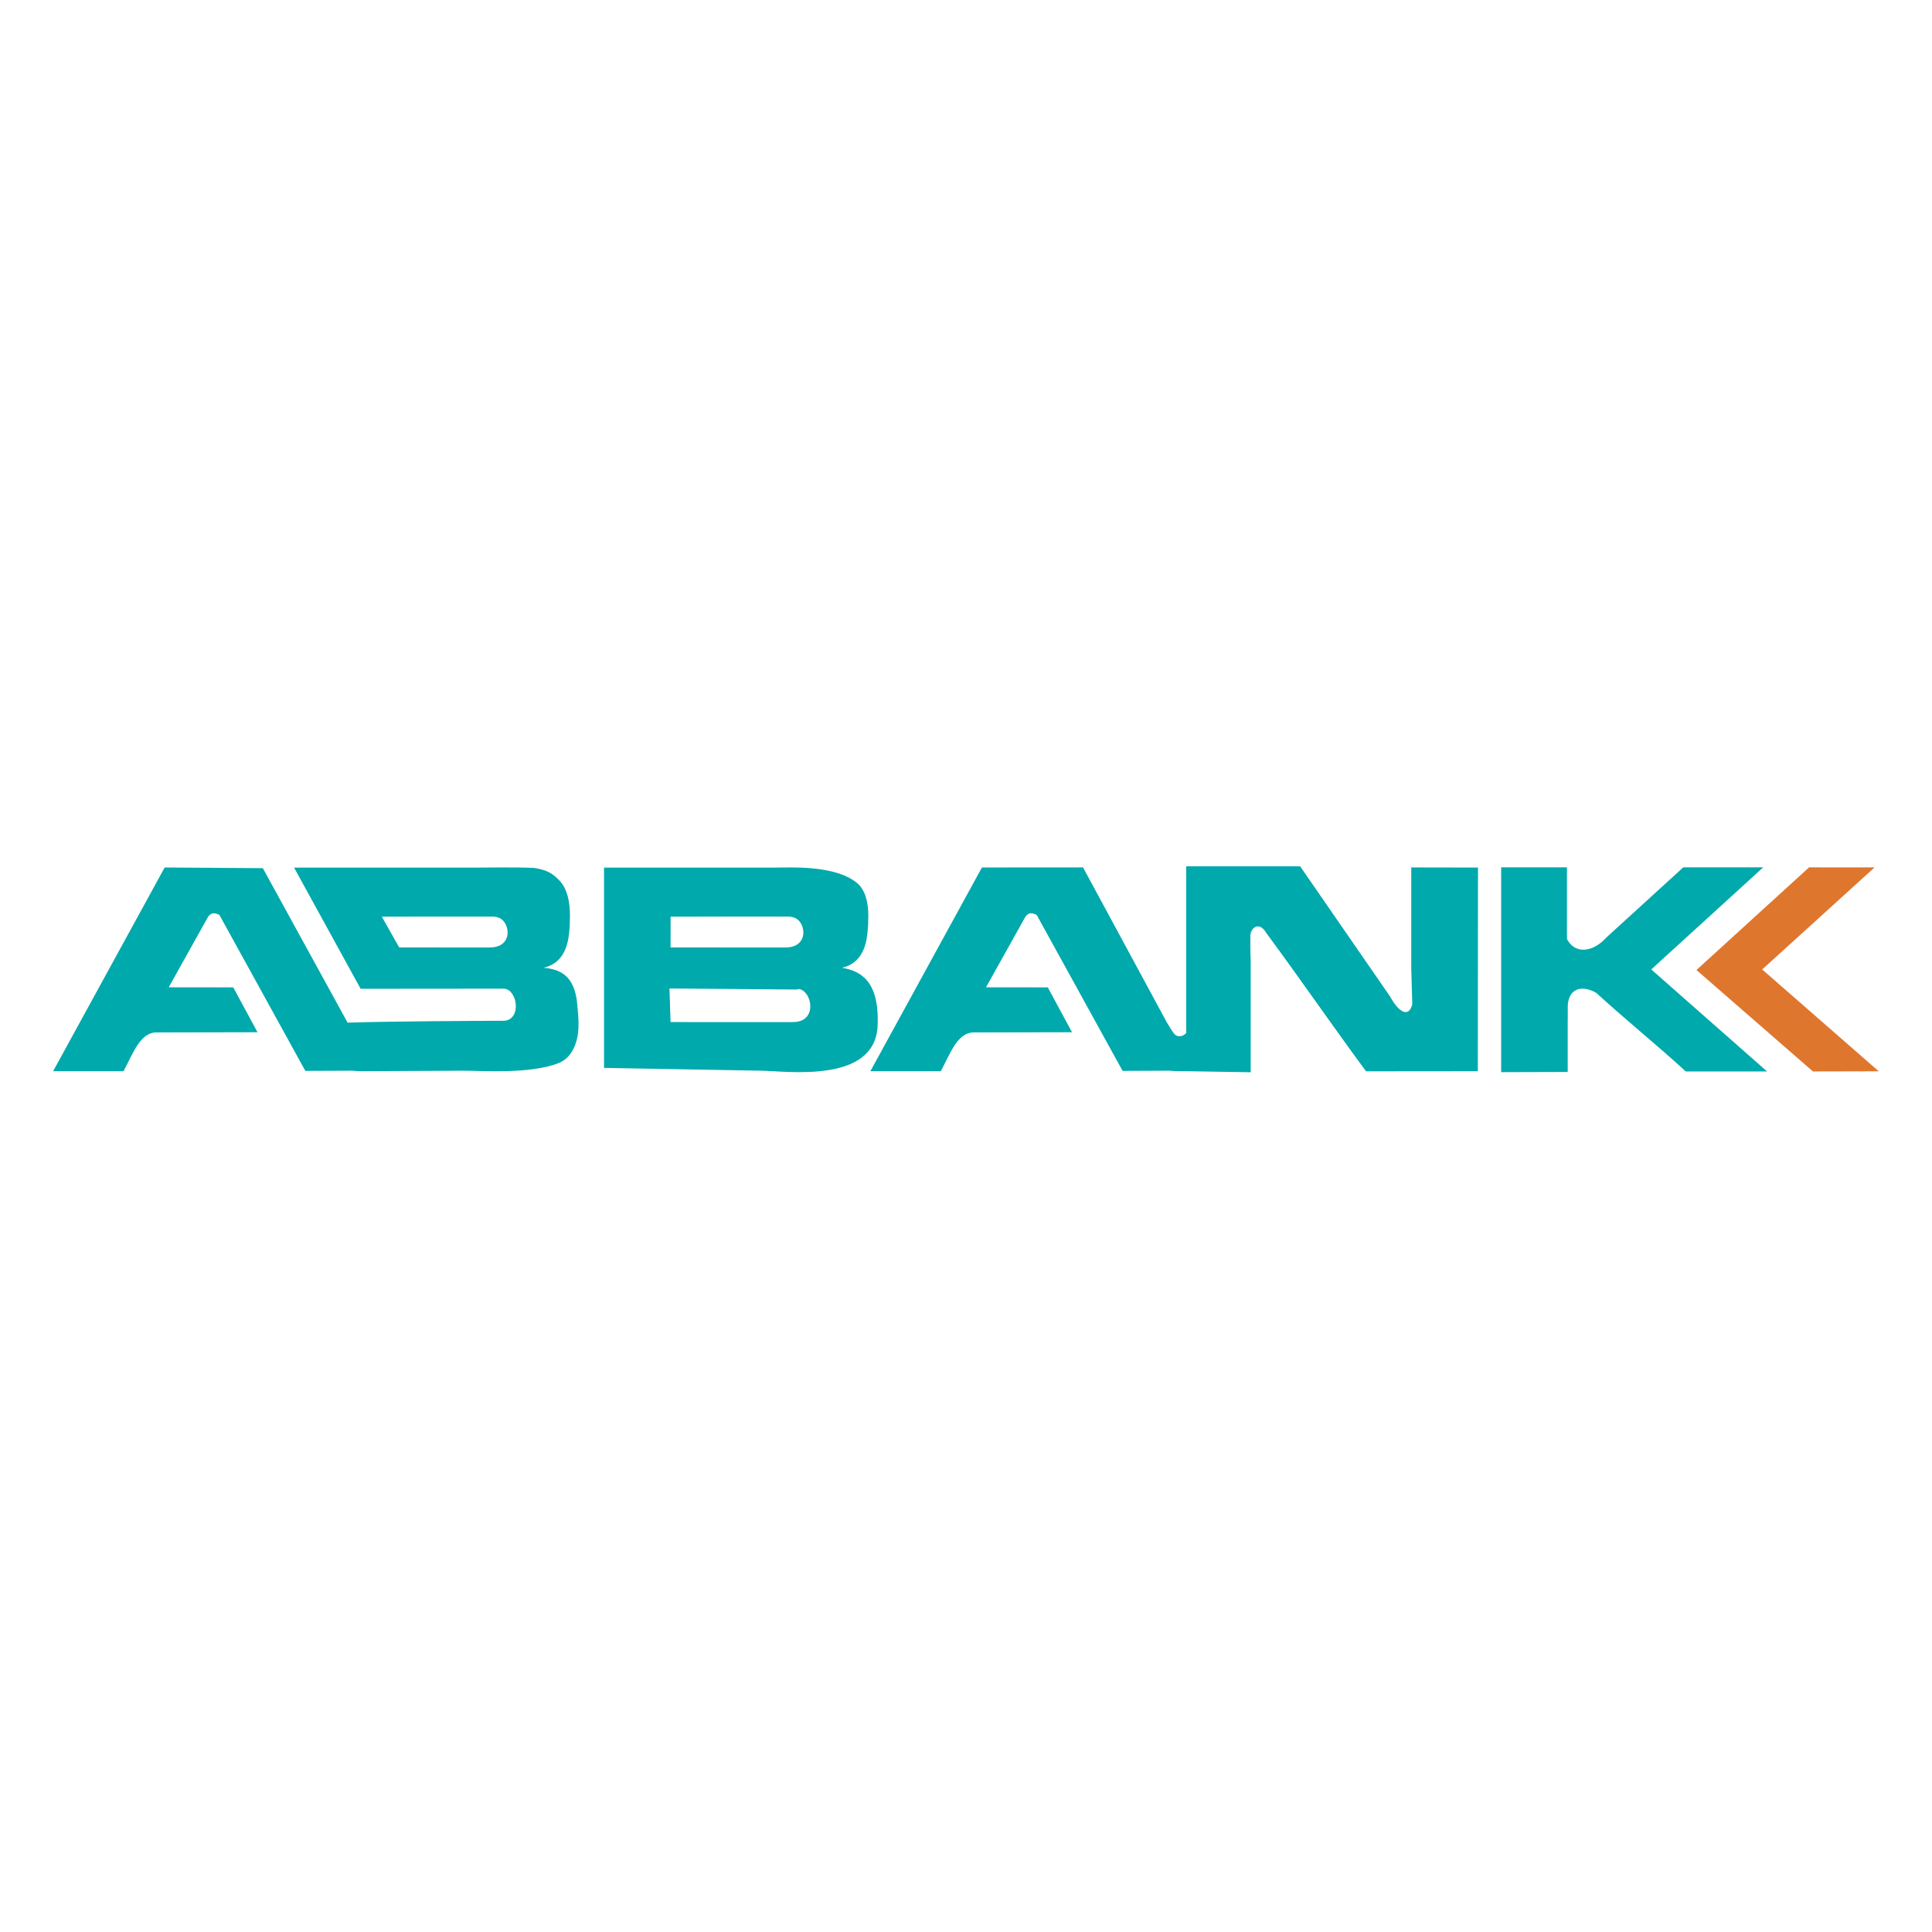<svg width="400" height="400" viewBox="0 0 400 400" fill="none" xmlns="http://www.w3.org/2000/svg">
<path d="M310.799 179.577H324.425V194.412C326.064 197.622 329.804 197.182 332.563 194.119L348.503 179.577H365.053L341.877 200.711L365.856 221.834H349.03C342.953 216.262 336.553 211.123 330.482 205.553C327.054 203.627 324.466 205.002 324.587 208.795C324.617 209.675 324.577 210.611 324.577 211.585V221.94L310.799 221.98V179.577ZM245.585 179.363H269.184C275.382 188.339 281.587 197.319 287.791 206.302C289.715 209.822 291.719 210.628 292.398 207.945L292.186 200.487V179.595L306.003 179.62L305.967 221.781L282.828 221.804C275.568 211.963 269.393 202.948 262.133 193.11C260.728 190.681 258.88 192.071 258.876 193.749C258.873 195.119 258.849 196.904 258.941 198.743V222L245.585 221.781V221.776L244.235 221.781C243.513 221.786 242.854 221.749 242.236 221.677L232.424 221.716C226.478 210.958 220.59 200.2 214.645 189.44C213.586 188.851 212.729 188.951 212.147 190.067L204.143 204.41L216.931 204.425L221.95 213.709C215.049 213.724 208.714 213.736 201.811 213.75C198.237 213.614 196.785 218.065 194.781 221.776H180.206L203.299 179.604L224.23 179.589L241.592 211.697C242.138 212.512 242.954 214.153 243.585 214.432C244.438 214.685 245.033 214.455 245.585 213.89V179.363ZM138.835 196.163C143.059 196.163 158.093 196.173 162.395 196.168C162.422 196.168 162.45 196.158 162.476 196.158C167.78 196.288 166.863 190.425 164.168 189.912C163.852 189.851 163.735 189.773 163.28 189.771C157.599 189.734 142.793 189.788 138.84 189.788L138.835 196.163ZM138.835 211.61C143.059 211.61 159.655 211.617 163.954 211.615C163.983 211.615 164.018 211.605 164.041 211.605C169.344 211.732 168.182 205.288 165.49 204.781C165.177 204.723 165.296 204.873 164.841 204.872C159.16 204.842 142.554 204.658 138.601 204.658L138.835 211.61ZM125.059 179.63H160.292C163.409 179.63 172.712 179.015 177.362 182.75C179.179 184.212 179.774 186.85 179.774 189.572C179.774 191.906 179.592 194.308 179.045 195.929C178.127 198.635 176.387 199.898 174.313 200.365C178.264 201.029 182.058 203.164 181.711 212.282C181.248 224.364 163.163 221.778 157.674 221.679L125.059 221.097V179.63ZM82.653 196.163C86.877 196.163 96.863 196.168 101.168 196.168C101.188 196.168 101.221 196.158 101.246 196.158C106.553 196.287 105.634 190.422 102.936 189.912C102.621 189.851 102.504 189.773 102.048 189.771C96.368 189.738 83.007 189.788 79.054 189.788L82.653 196.163ZM45.434 189.44C44.378 188.851 43.518 188.951 42.941 190.067L34.933 204.41L48.291 204.425L53.313 213.709C46.409 213.724 39.507 213.736 32.601 213.75C29.028 213.614 27.576 218.065 25.574 221.776H11L34.093 179.604L54.417 179.747L71.965 211.725C81.45 211.434 99.177 211.354 104.45 211.337C107.953 211.021 107.192 205.034 104.441 204.691L74.663 204.716L60.887 179.63H98.518C100.462 179.63 106.248 179.52 110.45 179.681C110.626 179.686 110.797 179.734 110.962 179.761C113.292 180.169 114.427 180.838 115.86 182.342C117.495 184.063 118.006 186.85 118.006 189.572C118.006 191.906 117.822 194.308 117.272 195.929C116.352 198.635 114.617 199.898 112.541 200.365C115.778 200.661 119.013 201.792 119.525 208.038C119.634 209.407 119.835 210.981 119.76 212.833C119.626 216.103 118.284 219.054 115.698 220.083C109.761 222.448 99.752 221.66 95.903 221.679L75.026 221.781C74.307 221.786 73.644 221.749 73.029 221.677L63.216 221.716C57.267 210.958 51.382 200.2 45.434 189.44Z" fill="#00A9AC"/>
<path d="M374.548 179.577L388.117 179.589L364.838 200.715L388.977 221.801L375.351 221.833L351.232 200.83L374.548 179.577Z" fill="#DF762E"/>
</svg>
